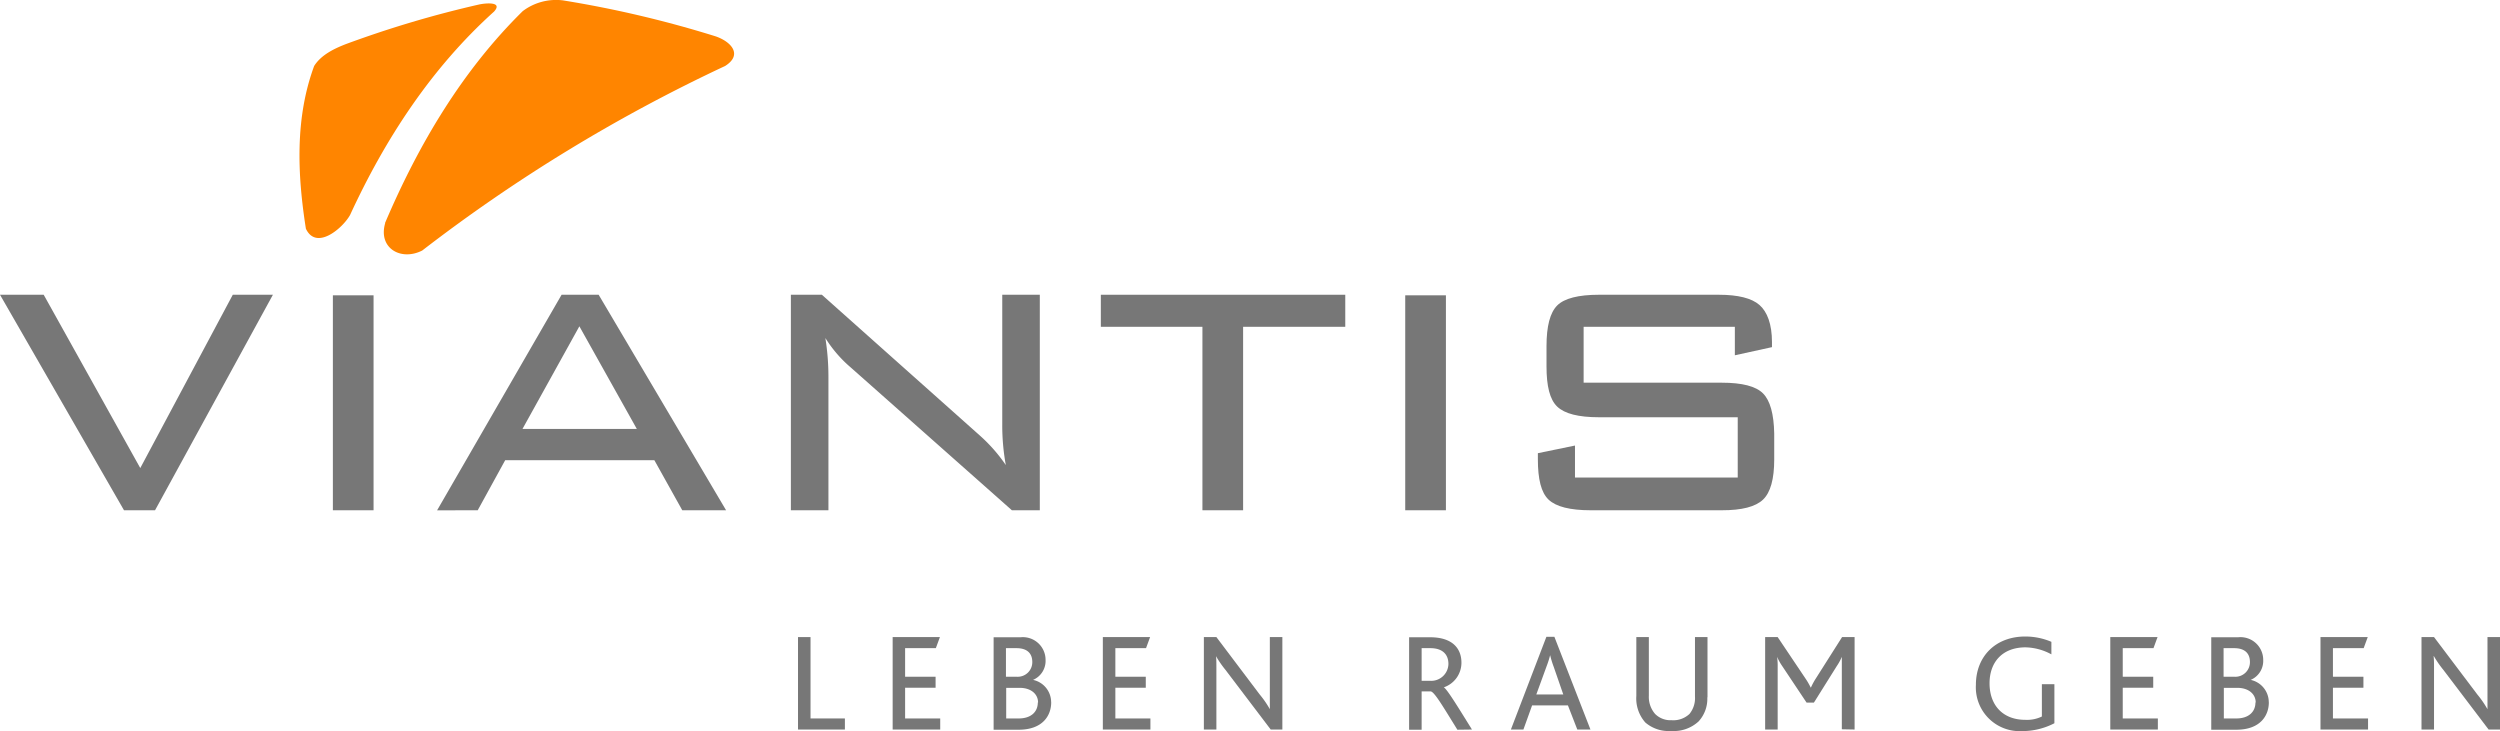 <svg id="a449c3b3-a6c4-43b9-9759-5aad54d38e04" data-name="Ebene 1" xmlns="http://www.w3.org/2000/svg" width="399.4" height="116.78" viewBox="0 0 399.4 116.78">
  <g>
    <polygon points="19.81 81.52 0 47.09 6.98 47.09 22.41 74.78 37.19 47.09 43.6 47.09 24.77 81.52 19.81 81.52 19.81 81.52" fill="#777"/>
    <polygon points="59.68 81.52 53.18 81.52 53.18 47.18 59.68 47.18 59.68 81.52 59.68 81.52" fill="#777"/>
    <path d="M83.47,68.53h18.27l-9.18-16.4-9.09,16.4Zm-13.64,13L89.72,47.09h5.92L116,81.52H109l-4.46-8H80.71l-4.39,8Z" fill="#777"/>
    <path d="M131.86,54a39,39,0,0,1,.49,6.17V81.52h-6V47.09h4.95l25.25,22.5a25.8,25.8,0,0,1,4.14,4.71,35.33,35.33,0,0,1-.57-6.42V47.09h6V81.52h-4.46L135.92,58.71A20.18,20.18,0,0,1,131.86,54Z" fill="#777"/>
    <polygon points="198.6 52.21 198.6 81.52 192.1 81.52 192.1 52.21 175.87 52.21 175.87 47.09 214.92 47.09 214.92 52.21 198.6 52.21 198.6 52.21" fill="#777"/>
    <polygon points="231 81.52 224.5 81.52 224.5 47.18 231 47.18 231 81.52 231 81.52" fill="#777"/>
    <path d="M277.11,52.21H253v8.93h22.08q4.88,0,6.58,1.71t1.79,6.41V73.4q0,4.71-1.79,6.42t-6.58,1.7H254.14c-3.31,0-5.55-.57-6.74-1.7s-1.71-3.28-1.71-6.42v-1l5.93-1.22v5.11h26V66.66H255.43c-3.24,0-5.46-.56-6.65-1.7s-1.71-3.28-1.71-6.42V55.3c0-3.2.57-5.36,1.71-6.5s3.41-1.71,6.65-1.71H274.6c3.08,0,5.25.55,6.49,1.63s2,3.06,2,5.93v.81l-5.93,1.3V52.21Z" fill="#777"/>
    <polygon points="134.98 116.55 134.98 114.78 129.49 114.78 129.49 101.78 127.49 101.78 127.49 116.55 134.98 116.55 134.98 116.55" fill="#777"/>
    <polygon points="150.21 116.55 150.21 114.78 144.6 114.78 144.6 109.87 149.47 109.87 149.47 108.12 144.6 108.12 144.6 103.55 149.51 103.55 150.16 101.78 142.61 101.78 142.61 116.55 150.21 116.55 150.21 116.55" fill="#777"/>
    <path d="M167.93,112.18a3.64,3.64,0,0,0-2.89-3.56v0a3.3,3.3,0,0,0,2-3.2,3.63,3.63,0,0,0-4-3.61h-4.3v14.77h4c3.9,0,5.2-2.33,5.2-4.37Zm-5.54-8.63c1.73,0,2.53.85,2.53,2.22a2.33,2.33,0,0,1-2.42,2.35h-1.79v-4.57Zm3.41,8.68c0,1.47-1.05,2.55-3.05,2.55h-2v-4.89h2.15c1.82,0,2.94,1,2.94,2.34Z" fill="#777"/>
    <polygon points="183.79 116.55 183.79 114.78 178.19 114.78 178.19 109.87 183.05 109.87 183.05 108.12 178.19 108.12 178.19 103.55 183.09 103.55 183.74 101.78 176.19 101.78 176.19 116.55 183.79 116.55 183.79 116.55" fill="#777"/>
    <path d="M204.87,116.55V101.78h-2v9.59c0,.74,0,1.37,0,1.93h0a15.49,15.49,0,0,0-1.62-2.35l-6.92-9.17h-2v14.77h2v-9.88c0-.74,0-1.35-.06-1.84h0a16.28,16.28,0,0,0,1.52,2.2l7.22,9.52Z" fill="#777"/>
    <path d="M235.16,116.55c-2.35-3.79-4-6.48-4.5-6.74v0a4.15,4.15,0,0,0,2.82-3.94c0-2.24-1.41-4.06-5-4.06h-3.36v14.77h2v-6.12h1.47c.61.14,1.89,2.33,4.24,6.12Zm-3.76-10.49a2.75,2.75,0,0,1-2.83,2.71h-1.45v-5.22h1.39c2.12,0,2.89,1.17,2.89,2.51Z" fill="#777"/>
    <path d="M254.09,116.55l-5.76-14.81h-1.28l-5.67,14.81h2l1.39-3.86h5.72l1.5,3.86Zm-4.31-5.6h-4.34l1.63-4.47a15.87,15.87,0,0,0,.58-1.81h0a15.11,15.11,0,0,0,.56,1.83l1.54,4.45Z" fill="#777"/>
    <path d="M272.79,111.42v-9.64h-2v9.5a4,4,0,0,1-.88,2.78,3.76,3.76,0,0,1-2.86,1,3.47,3.47,0,0,1-2.63-1,4.14,4.14,0,0,1-1-2.91v-9.37h-2v9.41a5.8,5.8,0,0,0,1.44,4.24,5.72,5.72,0,0,0,4.12,1.35,5.85,5.85,0,0,0,4.39-1.53,5.34,5.34,0,0,0,1.39-3.83Z" fill="#777"/>
    <path d="M296.29,116.55V101.78h-2l-4.21,6.64a10.5,10.5,0,0,0-.76,1.41h-.05a10.76,10.76,0,0,0-.8-1.39L284,101.78h-2v14.77h2V106.49a10.05,10.05,0,0,0-.09-1.55h0a8.68,8.68,0,0,0,.81,1.46l3.9,5.85h1.17l3.65-5.83a8.54,8.54,0,0,0,.81-1.48h0c0,.7,0,1,0,1.57v10Z" fill="#777"/>
    <path d="M328.21,115.54v-6.23h-2v5.16a5.44,5.44,0,0,1-2.65.53c-3.54,0-5.71-2.28-5.71-5.84,0-3.32,2-5.74,5.76-5.74a9,9,0,0,1,4.12,1.12l0-2a10.55,10.55,0,0,0-4.19-.85c-4.7,0-7.87,3.16-7.87,7.71a7,7,0,0,0,7.38,7.4,11.2,11.2,0,0,0,5.13-1.24Z" fill="#777"/>
    <polygon points="344.74 116.55 344.74 114.78 339.13 114.78 339.13 109.87 344 109.87 344 108.12 339.13 108.12 339.13 103.55 344.04 103.55 344.69 101.78 337.14 101.78 337.14 116.55 344.74 116.55 344.74 116.55" fill="#777"/>
    <path d="M362.46,112.18a3.65,3.65,0,0,0-2.89-3.56v0a3.3,3.3,0,0,0,2-3.2,3.63,3.63,0,0,0-4-3.61h-4.3v14.77h4c3.9,0,5.2-2.33,5.2-4.37Zm-5.54-8.63c1.73,0,2.53.85,2.53,2.22a2.33,2.33,0,0,1-2.42,2.35h-1.79v-4.57Zm3.41,8.68c0,1.47-1.06,2.55-3.05,2.55h-2v-4.89h2.15c1.82,0,2.94,1,2.94,2.34Z" fill="#777"/>
    <polygon points="378.32 116.55 378.32 114.78 372.71 114.78 372.71 109.87 377.58 109.87 377.58 108.12 372.71 108.12 372.71 103.55 377.62 103.55 378.27 101.78 370.72 101.78 370.72 116.55 378.32 116.55 378.32 116.55" fill="#777"/>
    <path d="M399.4,116.55V101.78h-2v9.59c0,.74,0,1.37,0,1.93h0a16.29,16.29,0,0,0-1.62-2.35l-6.92-9.17h-2v14.77h2v-9.88c0-.74,0-1.35-.07-1.84h.05a16.28,16.28,0,0,0,1.52,2.2l7.22,9.52Z" fill="#777"/>
  </g>
  <g>
    <path d="M55.93,34.34c-1.17,2.11-5.39,5.74-7.06,2.2-1.36-8.66-1.76-17.66,1.32-26,1.1-1.75,3.14-2.74,5-3.47A170.73,170.73,0,0,1,76.53.72c1-.22,3.88-.51,2.4,1.13-10,9-17.39,20.32-23,32.49Z" fill="#ff8500"/>
    <path d="M61.54,35.64c-1.17,4,2.51,6.12,5.92,4.38a259.17,259.17,0,0,1,48.39-29.48c2.83-1.79,1-3.85-1.48-4.72A175.59,175.59,0,0,0,89.93.06a8.83,8.83,0,0,0-6.42,1.72c-9.72,9.57-16.68,21.37-22,33.86Z" fill="#ff8500"/>
  </g>
</svg>
